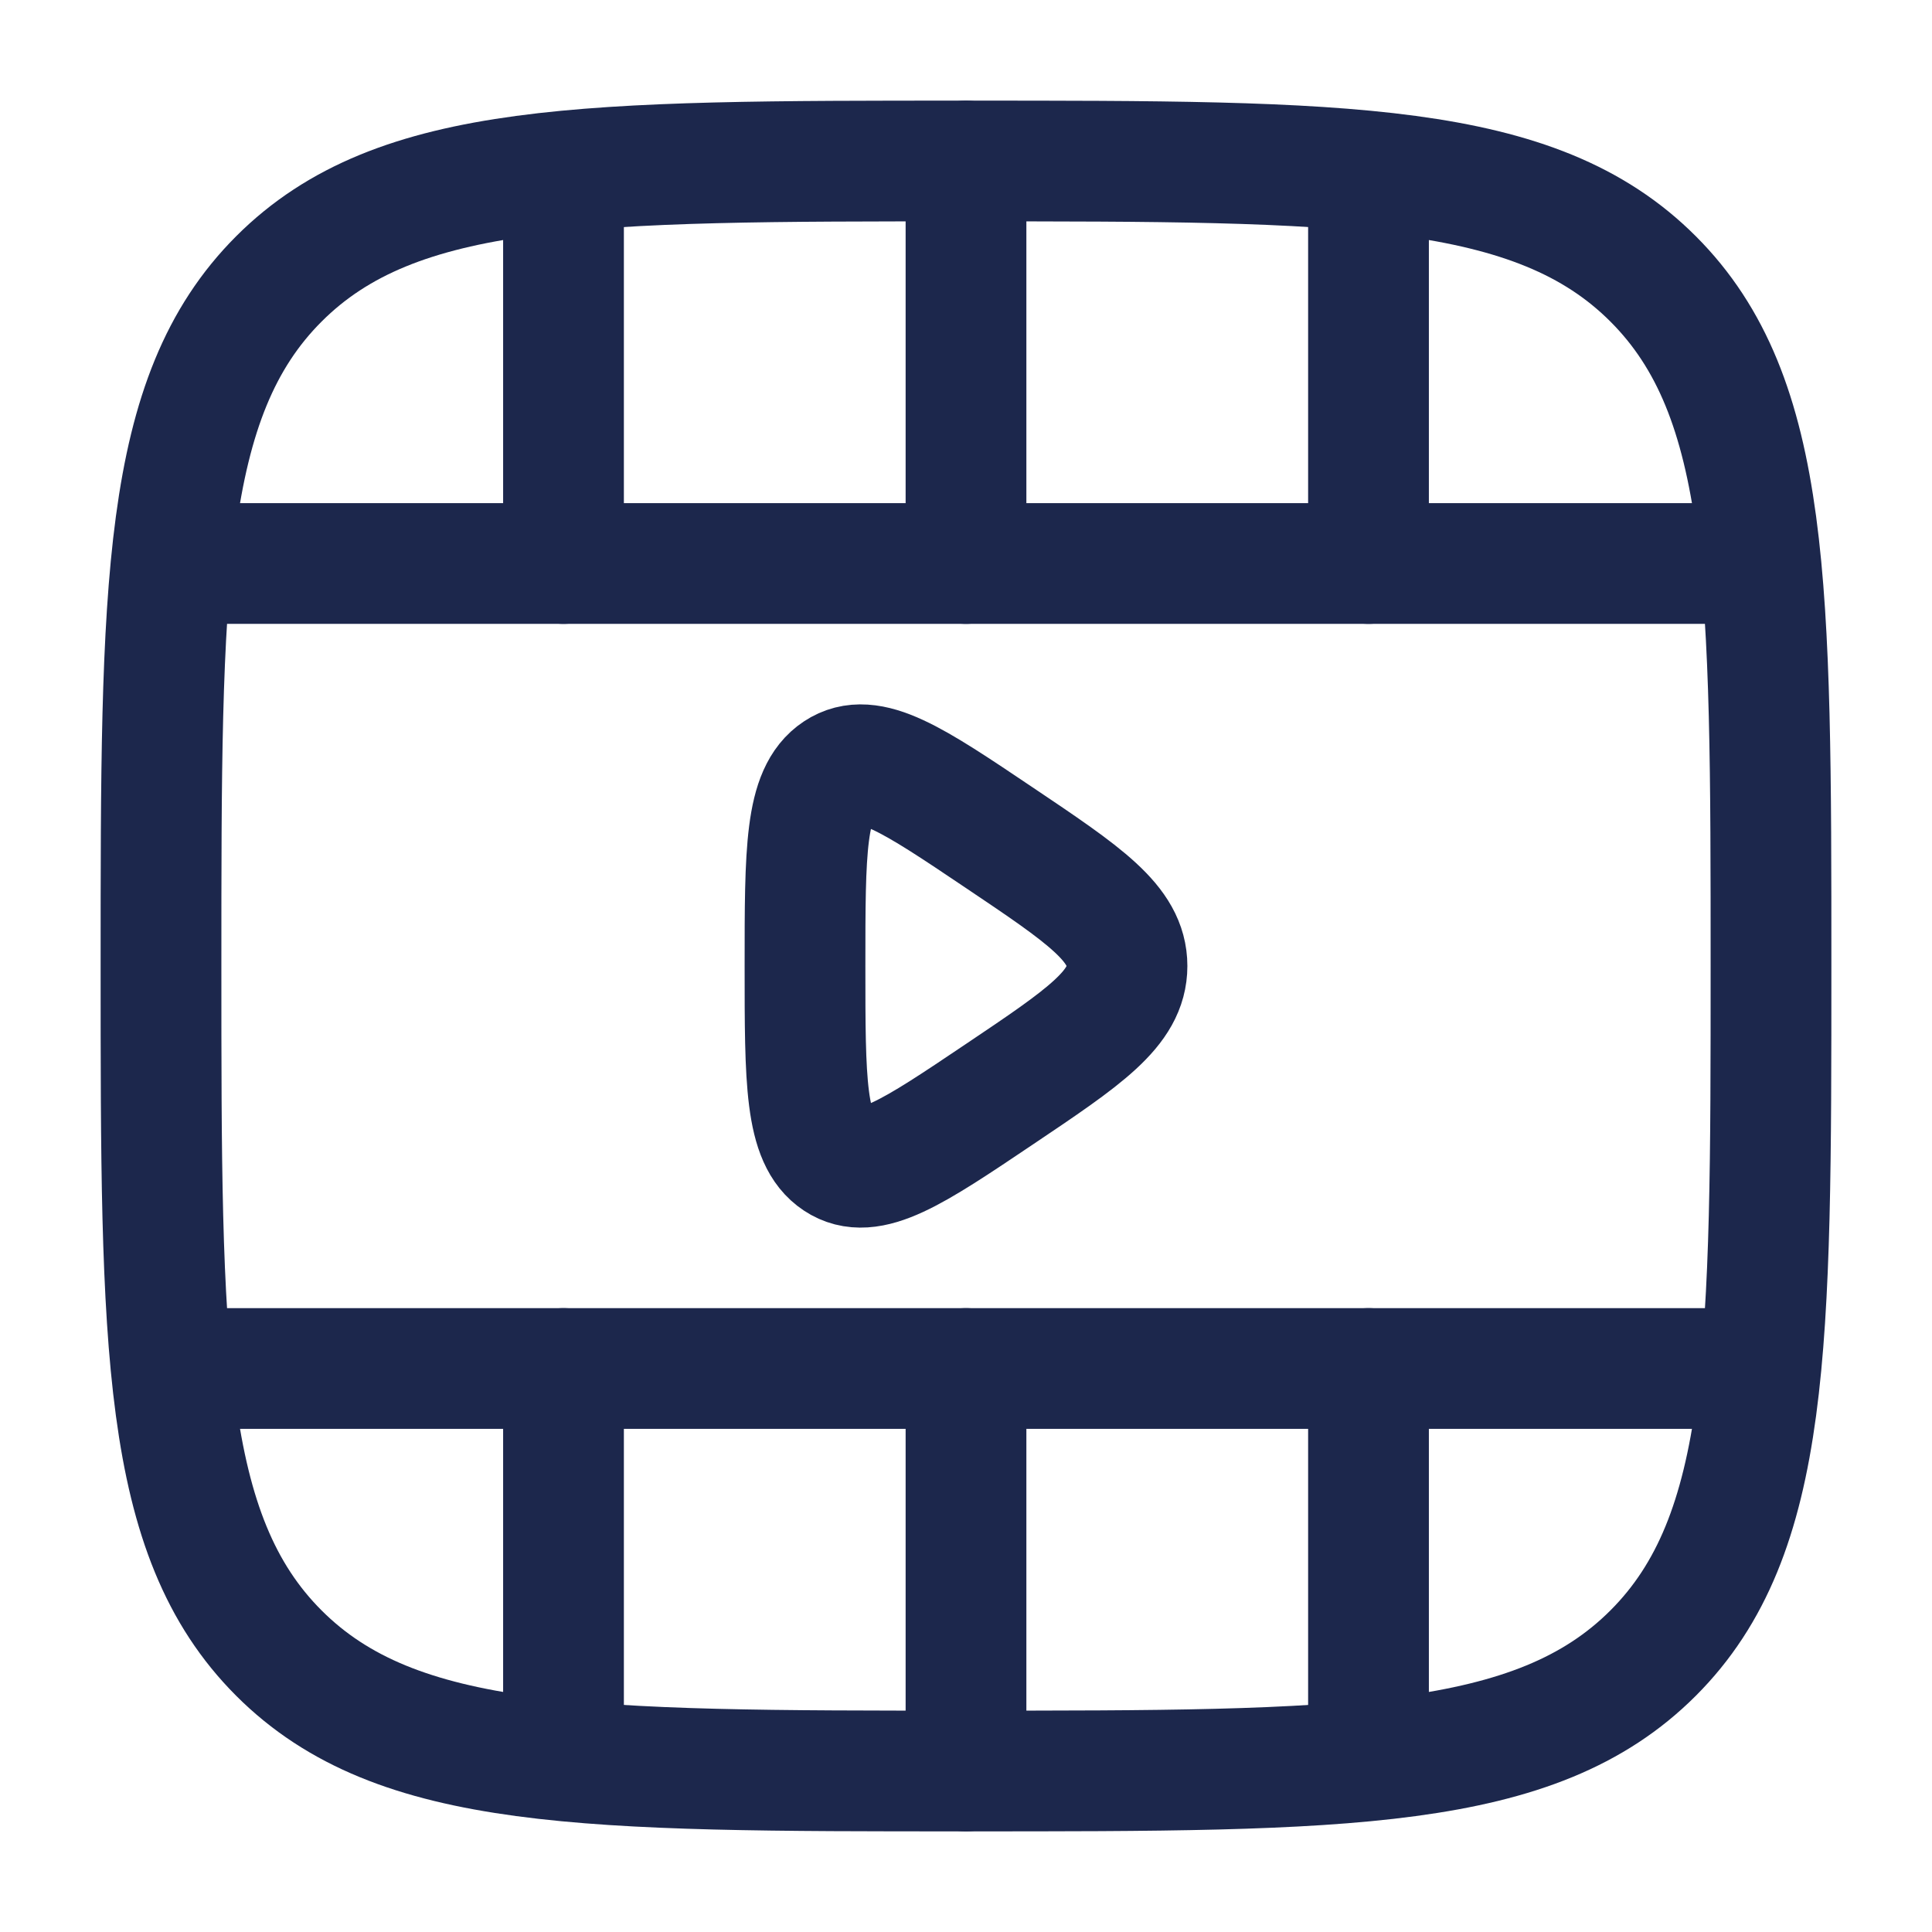 <svg width="48" height="48" viewBox="0 0 48 48" fill="none" xmlns="http://www.w3.org/2000/svg">
<path d="M24 4C33.428 4 38.142 4 41.071 6.929C44 9.858 44 14.572 44 24C44 33.428 44 38.142 41.071 41.071C38.142 44 33.428 44 24 44C14.572 44 9.858 44 6.929 41.071C4 38.142 4 33.428 4 24C4 14.572 4 9.858 6.929 6.929C9.858 4 14.572 4 24 4Z" stroke="#1C274C" stroke-width="3"/>
<path d="M43 34H5" stroke="#1C274C" stroke-width="3" stroke-linecap="round"/>
<path d="M43 14H5" stroke="#1C274C" stroke-width="3" stroke-linecap="round"/>
<path d="M24 4V14M24 44V34" stroke="#1C274C" stroke-width="3" stroke-linecap="round"/>
<path d="M34 5V14M34 43V34" stroke="#1C274C" stroke-width="3" stroke-linecap="round"/>
<path d="M14 5V14M14 43V34" stroke="#1C274C" stroke-width="3" stroke-linecap="round"/>
<path d="M28 24C28 22.944 26.941 22.232 24.822 20.809C22.675 19.365 21.601 18.644 20.801 19.174C20 19.703 20 21.136 20 24C20 26.864 20 28.297 20.801 28.826C21.601 29.356 22.675 28.635 24.822 27.191C26.941 25.768 28 25.056 28 24Z" stroke="#1C274C" stroke-width="3" stroke-linecap="round"/>
</svg>
